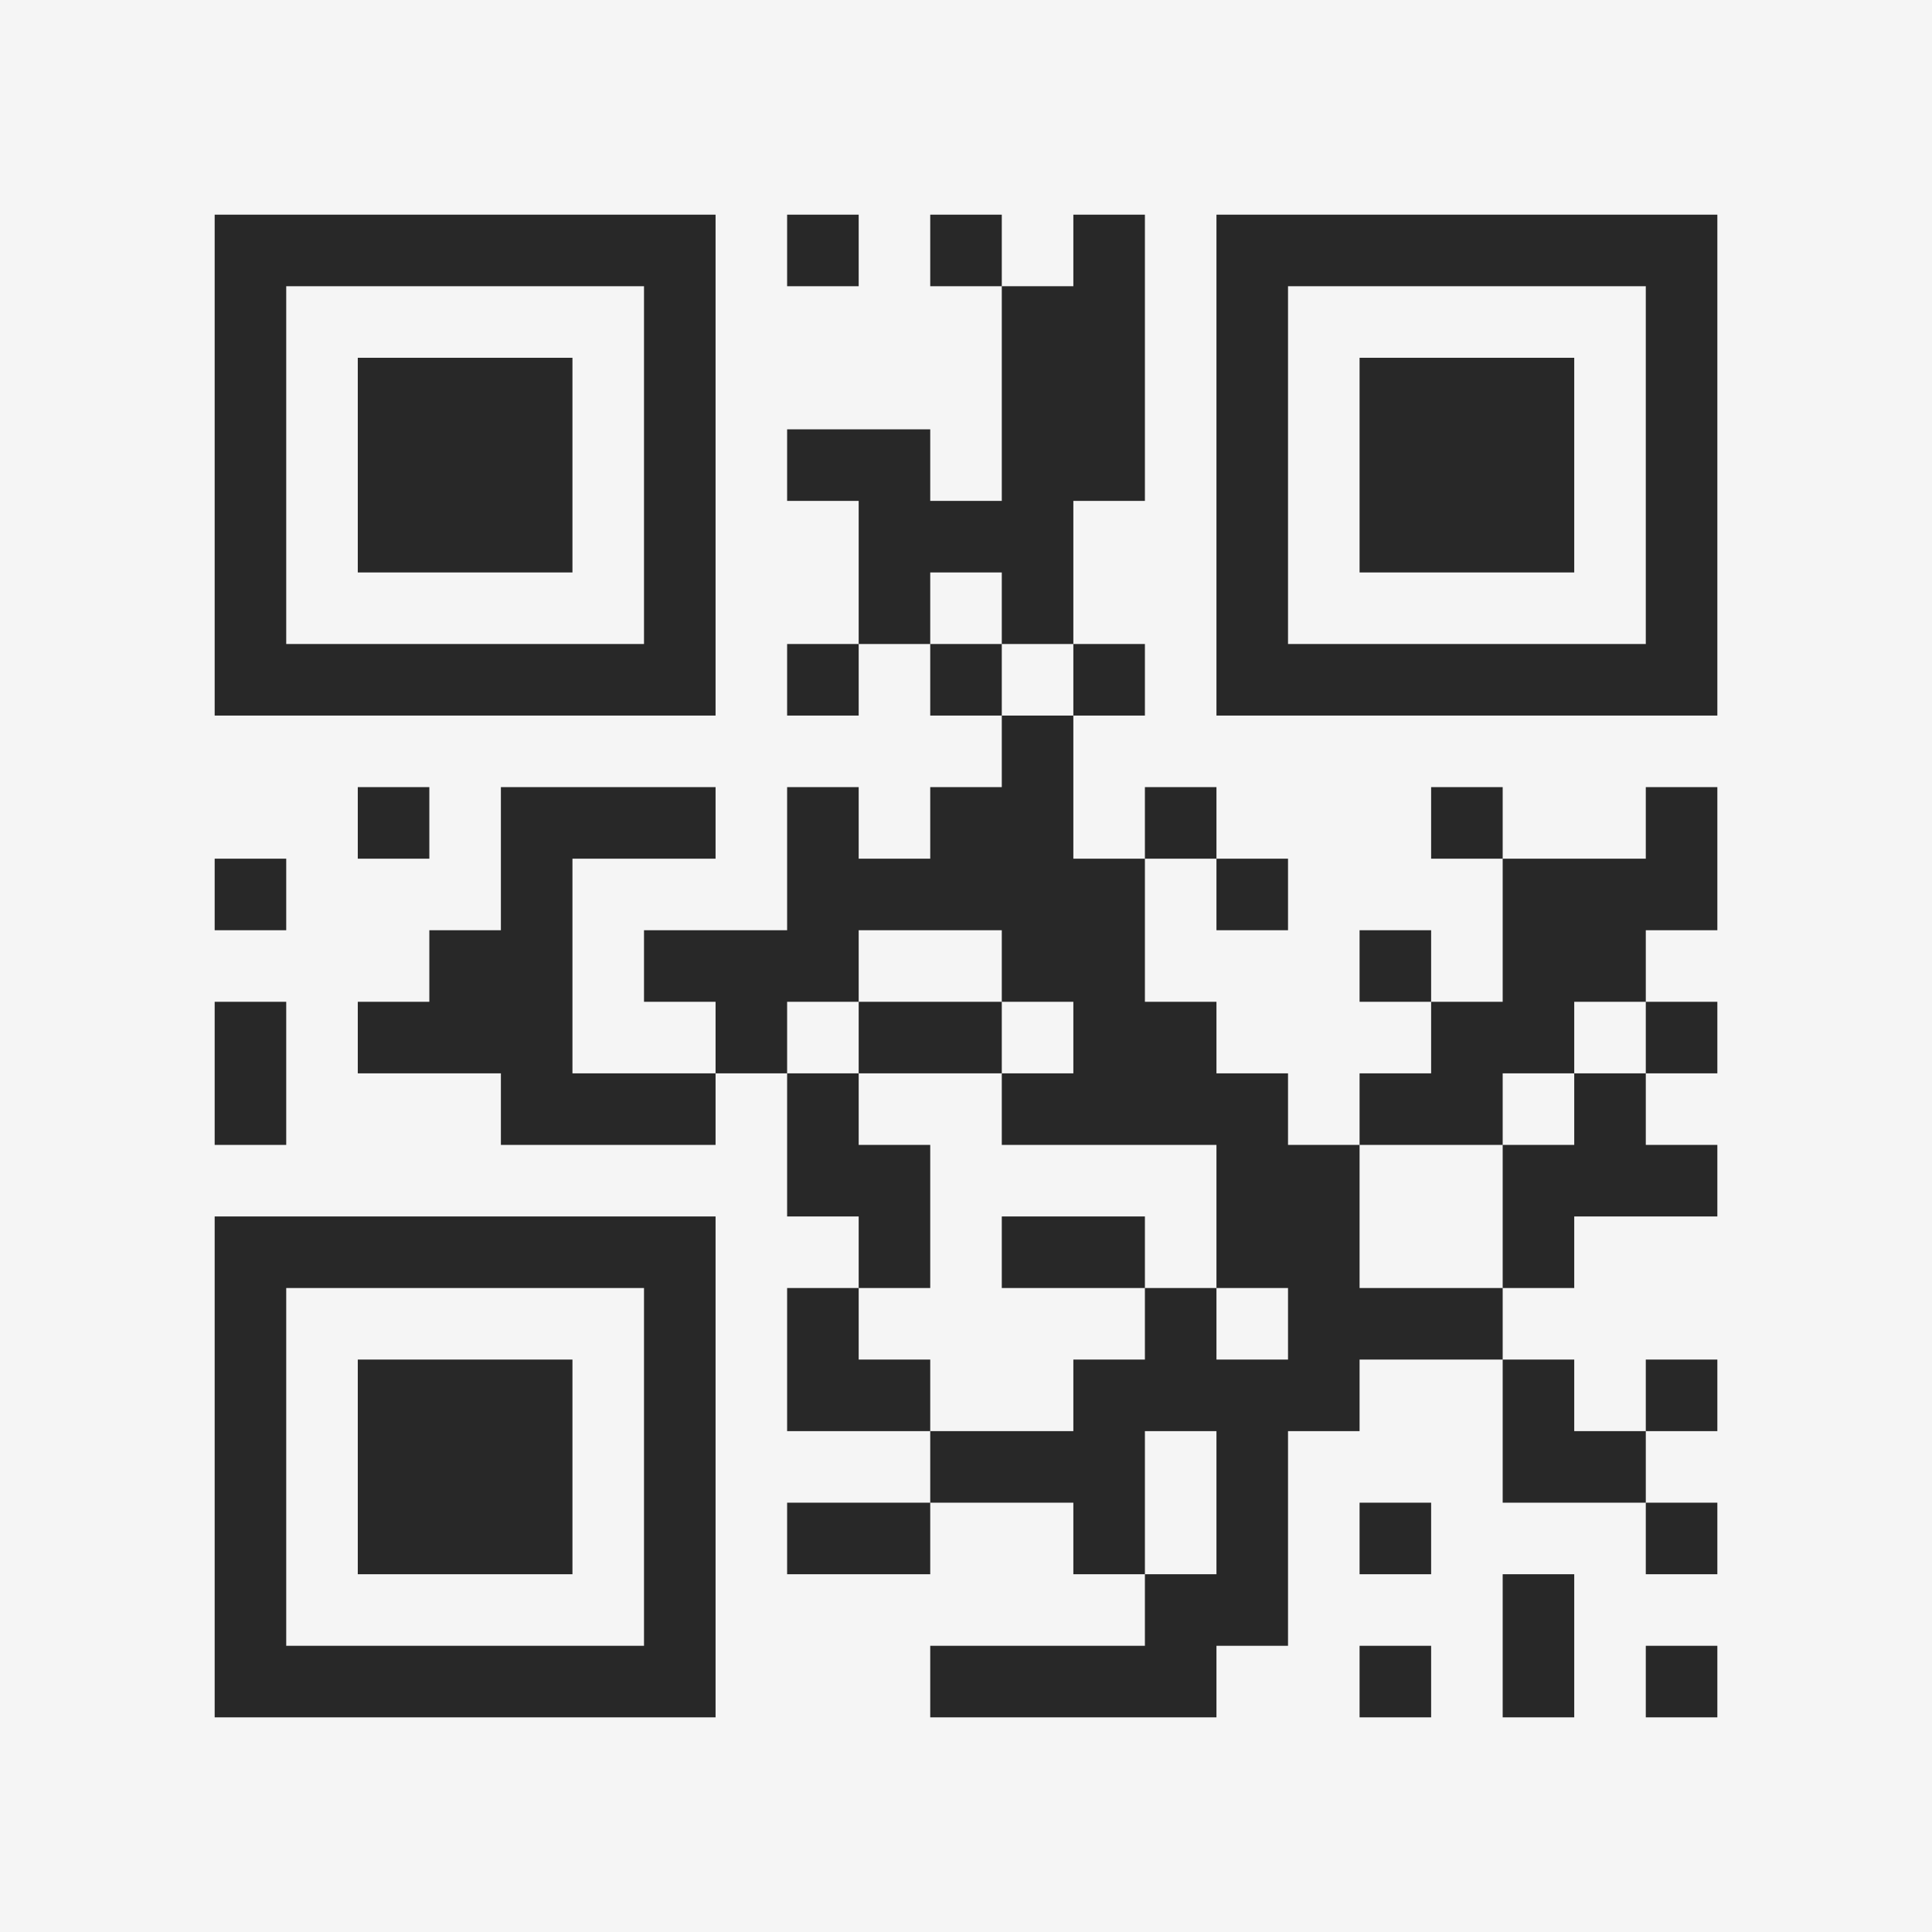<?xml version="1.0" encoding="UTF-8"?>
<svg xmlns="http://www.w3.org/2000/svg" version="1.1" width="400" height="400" viewBox="0 0 400 400"><rect x="0" y="0" width="400" height="400" fill="#f5f5f5"/><g transform="scale(14.815)"><g transform="translate(3,3)"><path fill-rule="evenodd" d="M8 0L8 1L9 1L9 0ZM10 0L10 1L11 1L11 4L10 4L10 3L8 3L8 4L9 4L9 6L8 6L8 7L9 7L9 6L10 6L10 7L11 7L11 8L10 8L10 9L9 9L9 8L8 8L8 10L6 10L6 11L7 11L7 12L5 12L5 9L7 9L7 8L4 8L4 10L3 10L3 11L2 11L2 12L4 12L4 13L7 13L7 12L8 12L8 14L9 14L9 15L8 15L8 17L10 17L10 18L8 18L8 19L10 19L10 18L12 18L12 19L13 19L13 20L10 20L10 21L14 21L14 20L15 20L15 17L16 17L16 16L18 16L18 18L20 18L20 19L21 19L21 18L20 18L20 17L21 17L21 16L20 16L20 17L19 17L19 16L18 16L18 15L19 15L19 14L21 14L21 13L20 13L20 12L21 12L21 11L20 11L20 10L21 10L21 8L20 8L20 9L18 9L18 8L17 8L17 9L18 9L18 11L17 11L17 10L16 10L16 11L17 11L17 12L16 12L16 13L15 13L15 12L14 12L14 11L13 11L13 9L14 9L14 10L15 10L15 9L14 9L14 8L13 8L13 9L12 9L12 7L13 7L13 6L12 6L12 4L13 4L13 0L12 0L12 1L11 1L11 0ZM10 5L10 6L11 6L11 7L12 7L12 6L11 6L11 5ZM2 8L2 9L3 9L3 8ZM0 9L0 10L1 10L1 9ZM9 10L9 11L8 11L8 12L9 12L9 13L10 13L10 15L9 15L9 16L10 16L10 17L12 17L12 16L13 16L13 15L14 15L14 16L15 16L15 15L14 15L14 13L11 13L11 12L12 12L12 11L11 11L11 10ZM0 11L0 13L1 13L1 11ZM9 11L9 12L11 12L11 11ZM19 11L19 12L18 12L18 13L16 13L16 15L18 15L18 13L19 13L19 12L20 12L20 11ZM11 14L11 15L13 15L13 14ZM13 17L13 19L14 19L14 17ZM16 18L16 19L17 19L17 18ZM18 19L18 21L19 21L19 19ZM16 20L16 21L17 21L17 20ZM20 20L20 21L21 21L21 20ZM0 0L0 7L7 7L7 0ZM1 1L1 6L6 6L6 1ZM2 2L2 5L5 5L5 2ZM14 0L14 7L21 7L21 0ZM15 1L15 6L20 6L20 1ZM16 2L16 5L19 5L19 2ZM0 14L0 21L7 21L7 14ZM1 15L1 20L6 20L6 15ZM2 16L2 19L5 19L5 16Z" fill="#282828"/></g></g></svg>
